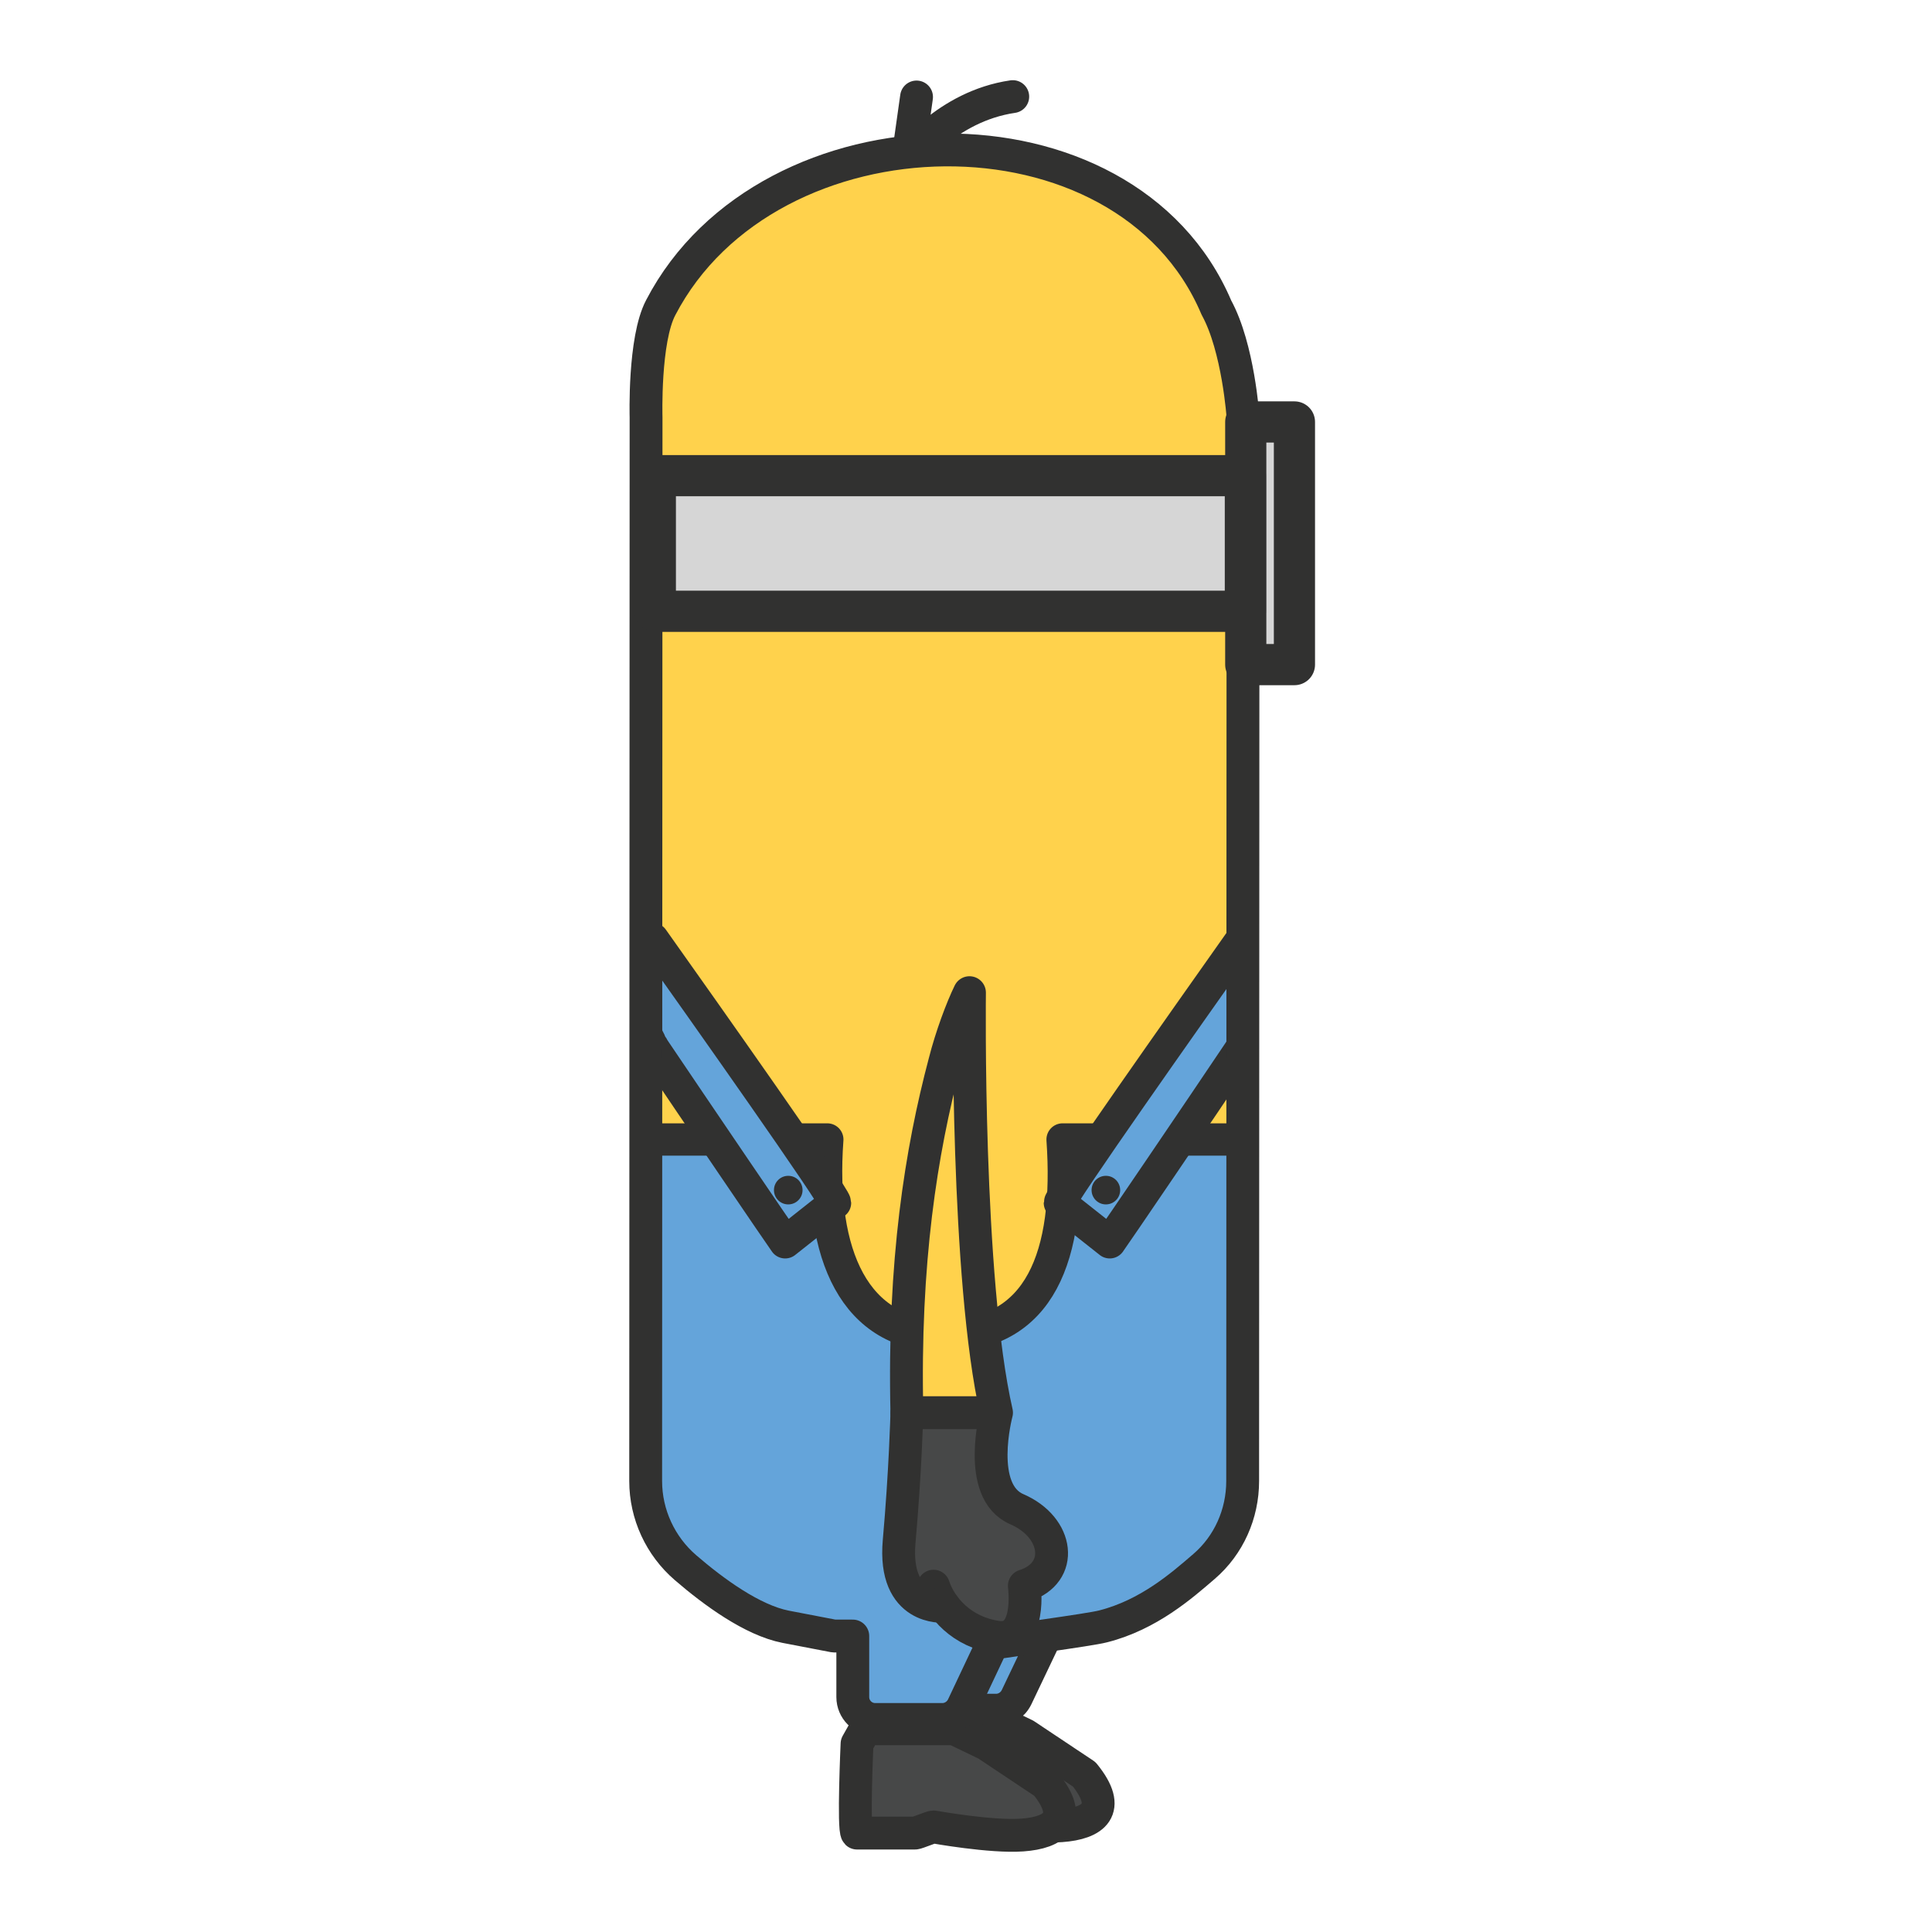 <?xml version="1.0" encoding="utf-8"?>
<!-- Generator: Adobe Illustrator 26.1.0, SVG Export Plug-In . SVG Version: 6.00 Build 0)  -->
<svg version="1.1" id="Livello_1" xmlns="http://www.w3.org/2000/svg" xmlns:xlink="http://www.w3.org/1999/xlink" x="0px" y="0px"
	 viewBox="0 0 500 500" style="enable-background:new 0 0 500 500;" xml:space="preserve">
<style type="text/css">
	.st0{fill:none;stroke:#313130;stroke-width:8.5;stroke-linecap:round;stroke-linejoin:round;stroke-miterlimit:10;}
	.st1{fill:#64A4DA;}
	.st2{fill:#474848;}
	.st3{fill:#FFD24C;}
	.st4{fill:none;stroke:#313130;stroke-width:8.371;stroke-linecap:round;stroke-linejoin:round;stroke-miterlimit:10;}
	.st5{fill:#313130;}
	.st6{fill:#D6D6D6;stroke:#313130;stroke-width:10.656;stroke-linecap:round;stroke-linejoin:round;stroke-miterlimit:10;}
</style>
<g>
	<path class="st0" d="M262.1,25c-17.2,2.5-27.2,16.4-27.2,16.4l2.3-16.3"/>
	<path class="st1" d="M251.4,442.6h6.4c2.3,0,4.4-1.3,5.3-3.4l7.2-15.1h-14.9L251.4,442.6z"/>
	<path class="st0" d="M270.3,424.1l-7.2,15.1c-1,2.1-3.1,3.4-5.3,3.4h-6.4"/>
	<g>
		<path class="st2" d="M234.2,471c1,1,42.2,0,42.2,0s5.7,0,5.7-6.2c0-4.6-13.2-13.9-14.4-14.6l-7-1l-9-3h-15.2l-2.2,3.9
			C234.2,450,233.2,469.9,234.2,471z"/>
		<path class="st0" d="M265.3,449l-8.3-4h-7.8h-15.2l-2.2,3.9c0,0-1,22.1,0,23.1l6.6,0c1.5,0,6.7,0,8.4,0c0.5,0,4.3-1.6,4.8-1.6
			c0,0,14.9,2.7,23,2.1c8.4-0.6,13.4-4.2,6-13.3L265.3,449z"/>
	</g>
	<g>
		<path class="st2" d="M224.2,473.4c1,1,42.2,0,42.2,0s5.7,0,5.7-6.2c0-4.6-13.2-13.9-14.4-14.6l-7-1l-9-3h-15.2l-2.2,3.9
			C224.2,452.4,223.2,472.3,224.2,473.4z"/>
		<path class="st0" d="M255.3,451.4l-8.3-4h-7.8h-15.2l-2.2,3.9c0,0-1,22.1,0,23.1l6.6,0c1.5,0,6.7,0,8.4,0c0.5,0,4.3-1.6,4.8-1.6
			c0,0,14.9,2.7,23,2.1c8.4-0.6,13.4-4.2,6-13.3L255.3,451.4z"/>
	</g>
	<path class="st3" d="M203.3,421c-8.6-1.7-18.6-9-25.9-15.3c-6.5-5.6-10.3-13.8-10.3-22.4l0.1-275.3c0,0-0.6-20.1,3.8-28.4
		c27.8-53.4,120.3-55.4,143.8,0c5.7,10.4,6.9,28.4,6.9,28.4l-0.1,275.3c0,8.5-3.6,16.6-10,22.1c-5.7,4.9-14.3,12.5-26.1,15.5
		c-3.3,0.9-29.3,4-31.2,4.4l-7.7,16.3c-1,2.1-3.1,3.4-5.3,3.4h-17.4c-3.2,0-5.8-2.6-5.8-5.8v-15.8h-4.9L203.3,421z"/>
	<g>
		<path class="st1" d="M214.1,294.9c-2.2,29.9,7.1,50.8,30.2,50.8c24.9,0,32.8-20.7,30.7-50.8h44.3v103.2L290,421.3l-32.2,7.5
			l-11.3,12.8l-22.5,5.8l-6.1-24l-27.6-6.4l-22.8-21.2L165,294.9H214.1z"/>
		<path class="st4" d="M167.8,294.9h46.3c-2.2,29.9,7.1,50.8,30.2,50.8c24.9,0,32.8-20.7,30.7-50.8h44.3"/>
	</g>
	<g id="LACCETTI">
		<path class="st1" d="M321,243.6c-13.5,19.1-46.7,66.1-46.7,67.7l12.9,10.2c0.9-1.2,23.2-34,33.8-49.8"/>
		<path class="st1" d="M168.9,243c13.2,18.6,47.2,66.7,47.2,68.3l-12.9,10.2c-0.9-1.2-23.8-34.9-34.3-50.5v-0.1
			c-0.9-1.2-0.5-1.1-1.1-2.1"/>
		<circle class="st5" cx="286.2" cy="308" r="3.7"/>
		<circle class="st5" cx="204" cy="308" r="3.7"/>
		<path class="st4" d="M321,243.6c-13.5,19.1-46.7,66.1-46.7,67.7l12.9,10.2c0.9-1.2,23.2-34,33.8-49.8"/>
		<path class="st4" d="M168.9,243c13.2,18.6,47.2,66.7,47.2,68.3l-12.9,10.2c-0.9-1.2-23.8-34.9-34.3-50.5v-0.1
			c-0.9-1.2-0.5-1.1-1.1-2.1"/>
	</g>
	<path class="st3" d="M180.3,408c-1-0.7-1.8-1.6-2.8-2.3c-5.2-4.6-8.9-10.7-10-17.5C169.4,394.8,173.1,401.7,180.3,408z"/>
	<path class="st3" d="M204.6,421.3l-1.3-0.4c-5.3-1.1-11.2-4.2-16.6-8.1c4.7,3,10.7,5.8,17.8,8.1L204.6,421.3z"/>
	<path class="st0" d="M203.3,421c-8.6-1.7-18.6-9-25.9-15.3c-6.5-5.6-10.3-13.8-10.3-22.4l0.1-275.3c0,0-0.6-20.1,3.8-28.4
		c27.8-53.4,120.3-55.4,143.8,0c5.7,10.4,6.9,28.4,6.9,28.4l-0.1,275.3c0,8.5-3.6,16.6-10,22.1c-5.7,4.9-14.3,12.5-26.1,15.5
		c-3.3,0.9-26.7,4-28.6,4.4l-7.7,16.3c-1,2.1-3.1,3.4-5.3,3.4h-17.4c-3.2,0-5.8-2.6-5.8-5.8v-15.8h-4.9L203.3,421z"/>
	<g>
		<path class="st2" d="M257.8,366.2c-3.6,20.4,2.4,14,10.7,28.1c8.4,14.1-3.3,17.5-3.3,17.5c0.8,27.8-23.1,0-23.1,0
			c-6.2,6.5-9.6,0.8-9.5-10.1c0.1-10.9,3.2-36,3.2-36L257.8,366.2z"/>
		<path class="st3" d="M234.7,365.7l22.3,0l-8.9-99.9C227.7,304.7,234.7,365.7,234.7,365.7z"/>
		<path class="st0" d="M241.6,410.5c1.8,5.5,7.3,11.9,16.4,13.2c9.1,1.4,7.1-13.3,7.1-13.3c10.4-3.3,8.9-15.1-1.9-19.8
			c-10.8-4.6-5.3-25-5.3-25h-23.2c-0.9-39,3.7-67.7,9.8-90.7c1.7-6.7,4.4-13.9,6.4-18c0,0-0.9,74.1,7,108.7"/>
		<path class="st0" d="M234.7,365.7c0,0-0.4,15.3-2,33.2c-1.6,18,11.6,16.8,11.6,16.8"/>
	</g>
	<rect x="322.4" y="109.2" class="st6" width="12.6" height="62.8"/>
	<rect x="169.6" y="123.1" class="st6" width="152.7" height="35.1"/>
</g>
</svg>
